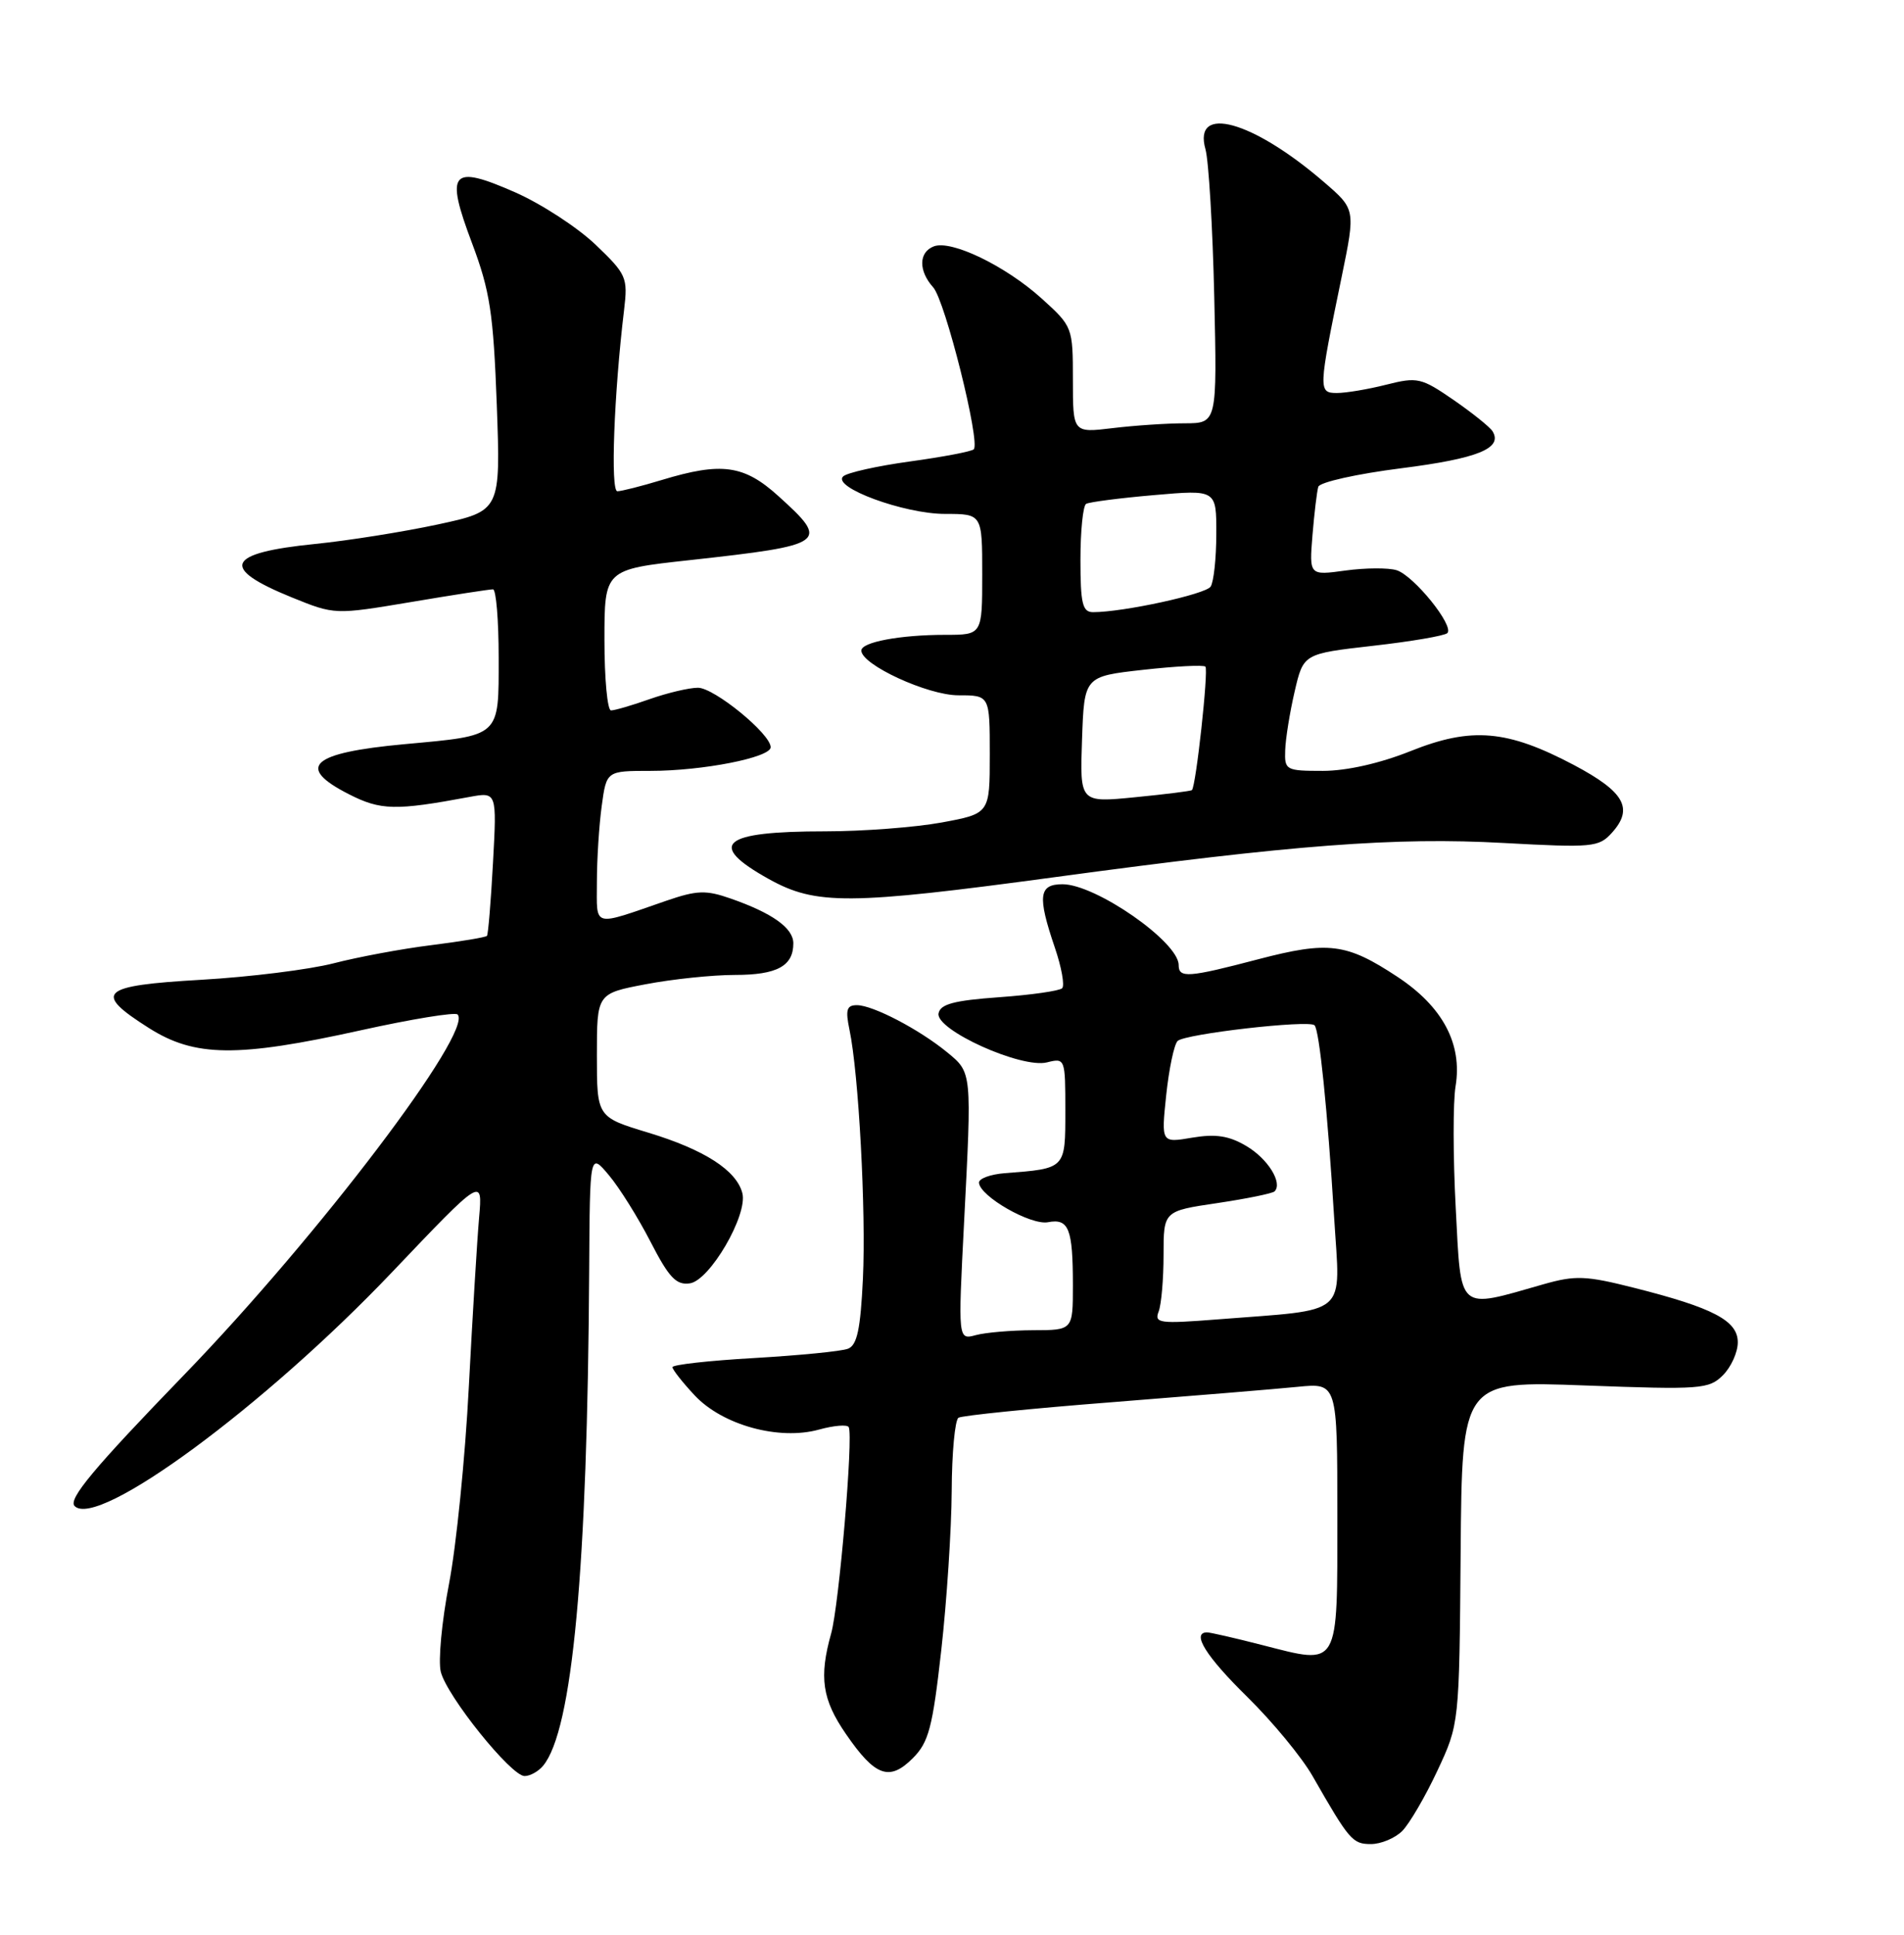 <?xml version="1.0" encoding="UTF-8" standalone="no"?>
<!DOCTYPE svg PUBLIC "-//W3C//DTD SVG 1.1//EN" "http://www.w3.org/Graphics/SVG/1.1/DTD/svg11.dtd" >
<svg xmlns="http://www.w3.org/2000/svg" xmlns:xlink="http://www.w3.org/1999/xlink" version="1.1" viewBox="0 0 252 256">
 <g >
 <path fill="currentColor"
d=" M 185.59 242.27 C 186.54 241.31 188.63 237.74 190.23 234.32 C 193.14 228.11 193.14 228.11 193.32 205.41 C 193.50 182.71 193.50 182.71 209.78 183.32 C 225.09 183.89 226.19 183.81 228.03 181.97 C 229.12 180.88 230.00 178.93 230.00 177.61 C 230.00 174.75 226.78 173.05 216.28 170.40 C 209.88 168.78 208.51 168.73 204.28 169.93 C 192.79 173.21 193.40 173.74 192.67 159.84 C 192.31 153.05 192.30 145.80 192.65 143.72 C 193.57 138.12 190.94 133.18 184.91 129.22 C 178.19 124.79 175.82 124.50 166.55 126.92 C 157.26 129.36 156.00 129.45 156.00 127.69 C 156.00 124.63 145.02 117.00 140.63 117.00 C 137.48 117.00 137.29 118.56 139.61 125.38 C 140.50 127.98 140.93 130.40 140.58 130.76 C 140.22 131.11 136.46 131.65 132.22 131.95 C 126.26 132.38 124.45 132.86 124.22 134.09 C 123.80 136.27 135.20 141.42 138.57 140.57 C 140.97 139.97 141.00 140.05 141.00 146.96 C 141.00 154.69 141.08 154.61 133.00 155.23 C 131.07 155.38 129.53 155.95 129.57 156.50 C 129.71 158.31 136.43 162.15 138.70 161.72 C 141.46 161.19 142.00 162.56 142.00 170.08 C 142.00 176.00 142.00 176.00 136.75 176.01 C 133.86 176.02 130.44 176.31 129.15 176.66 C 126.80 177.29 126.80 177.29 127.59 161.89 C 128.63 141.71 128.66 141.95 125.34 139.22 C 121.65 136.20 115.53 133.00 113.41 133.00 C 112.06 133.00 111.88 133.61 112.43 136.25 C 113.65 142.04 114.63 160.27 114.21 169.18 C 113.89 175.88 113.44 178.00 112.23 178.46 C 111.37 178.80 105.79 179.34 99.83 179.69 C 93.87 180.03 89.00 180.57 89.00 180.90 C 89.01 181.23 90.33 182.91 91.95 184.64 C 95.64 188.57 103.09 190.62 108.39 189.16 C 110.37 188.61 112.14 188.47 112.33 188.83 C 112.96 190.03 111.05 212.40 110.01 216.12 C 108.38 221.93 108.81 224.87 111.97 229.45 C 115.82 235.05 117.72 235.74 120.81 232.64 C 122.92 230.54 123.43 228.59 124.58 218.35 C 125.31 211.83 125.93 202.36 125.96 197.31 C 125.98 192.25 126.39 187.88 126.86 187.59 C 127.33 187.30 136.44 186.37 147.11 185.54 C 157.77 184.70 168.86 183.79 171.75 183.50 C 177.00 182.98 177.00 182.98 177.00 200.52 C 177.00 220.92 177.36 220.30 167.07 217.67 C 163.46 216.74 160.16 215.99 159.75 215.99 C 157.65 216.02 159.62 219.17 165.08 224.53 C 168.42 227.81 172.31 232.53 173.72 235.00 C 178.59 243.51 179.01 244.00 181.45 244.00 C 182.77 244.00 184.64 243.22 185.59 242.27 Z  M 71.88 233.64 C 75.77 228.96 77.75 207.62 77.98 168.00 C 78.07 152.50 78.07 152.50 80.59 155.50 C 81.98 157.15 84.46 161.12 86.10 164.31 C 88.54 169.05 89.50 170.07 91.30 169.81 C 93.94 169.44 99.01 160.74 98.25 157.86 C 97.46 154.85 93.24 152.13 85.84 149.88 C 79.00 147.81 79.00 147.81 79.00 139.63 C 79.00 131.46 79.00 131.46 85.47 130.23 C 89.03 129.55 94.34 129.00 97.27 129.00 C 102.83 129.00 105.00 127.83 105.00 124.82 C 105.00 122.80 102.23 120.82 96.70 118.89 C 93.44 117.75 92.25 117.79 88.20 119.18 C 78.26 122.61 79.00 122.81 79.00 116.71 C 79.00 113.72 79.29 109.19 79.64 106.64 C 80.27 102.00 80.27 102.00 86.09 102.00 C 93.00 102.00 102.00 100.23 102.00 98.87 C 102.00 97.10 94.54 91.01 92.38 91.00 C 91.21 91.00 88.34 91.68 86.00 92.50 C 83.66 93.33 81.36 94.00 80.87 94.00 C 80.39 94.00 80.00 89.80 80.00 84.68 C 80.00 75.35 80.00 75.35 91.25 74.12 C 109.47 72.11 109.87 71.82 103.00 65.62 C 98.46 61.52 95.50 61.11 87.59 63.51 C 84.89 64.33 82.24 65.00 81.71 65.00 C 80.78 65.00 81.26 52.15 82.60 41.00 C 83.11 36.72 82.93 36.30 78.82 32.37 C 76.44 30.10 71.67 26.99 68.21 25.46 C 59.69 21.71 58.88 22.65 62.48 32.19 C 64.85 38.50 65.30 41.42 65.75 53.55 C 66.26 67.60 66.26 67.60 57.96 69.39 C 53.40 70.37 46.10 71.53 41.75 71.97 C 29.89 73.16 29.02 75.15 38.63 79.05 C 44.30 81.35 44.30 81.35 54.40 79.66 C 59.95 78.72 64.84 77.97 65.25 77.98 C 65.66 77.99 66.00 82.06 66.00 87.02 C 66.00 97.61 66.34 97.29 53.50 98.47 C 41.16 99.61 39.09 101.48 46.18 105.09 C 50.38 107.23 52.33 107.28 62.13 105.45 C 65.76 104.78 65.76 104.78 65.25 114.14 C 64.97 119.29 64.61 123.65 64.45 123.83 C 64.30 124.02 60.98 124.57 57.08 125.06 C 53.19 125.54 47.37 126.63 44.16 127.46 C 40.94 128.29 33.07 129.27 26.66 129.64 C 13.23 130.41 12.25 131.30 19.70 136.02 C 25.78 139.88 31.39 139.94 47.73 136.33 C 54.46 134.84 60.23 133.90 60.56 134.23 C 62.73 136.40 42.11 163.58 24.45 181.83 C 12.35 194.33 8.98 198.38 9.88 199.28 C 12.93 202.33 35.03 186.05 51.86 168.36 C 63.88 155.73 63.88 155.73 63.41 161.11 C 63.15 164.08 62.54 174.15 62.05 183.50 C 61.57 192.85 60.39 204.58 59.43 209.56 C 58.47 214.54 57.98 219.78 58.34 221.21 C 59.15 224.44 67.64 235.00 69.43 235.00 C 70.16 235.00 71.26 234.39 71.88 233.64 Z  M 139.70 116.05 C 171.27 111.77 184.70 110.75 199.00 111.54 C 210.78 112.18 211.61 112.11 213.34 110.19 C 216.24 106.97 215.01 104.78 208.34 101.24 C 199.49 96.56 194.77 96.15 186.70 99.38 C 182.65 101.00 178.23 102.00 175.08 102.00 C 170.18 102.00 170.00 101.90 170.10 99.25 C 170.15 97.74 170.71 94.25 171.35 91.50 C 172.51 86.50 172.51 86.50 181.72 85.45 C 186.78 84.88 191.21 84.12 191.56 83.77 C 192.51 82.83 187.14 76.18 184.85 75.45 C 183.77 75.11 180.72 75.13 178.08 75.49 C 173.28 76.15 173.28 76.15 173.71 70.82 C 173.95 67.90 174.30 65.01 174.48 64.41 C 174.67 63.80 179.60 62.70 185.45 61.96 C 195.60 60.67 198.93 59.32 197.54 57.06 C 197.18 56.49 194.86 54.63 192.37 52.91 C 188.11 49.98 187.60 49.86 183.48 50.90 C 181.08 51.51 178.14 52.00 176.95 52.00 C 174.46 52.00 174.48 51.62 177.58 36.60 C 179.41 27.69 179.41 27.69 175.23 24.09 C 165.77 15.94 157.85 13.76 159.55 19.76 C 159.97 21.27 160.50 30.04 160.71 39.25 C 161.09 56.00 161.09 56.00 156.80 56.01 C 154.43 56.01 150.14 56.30 147.25 56.65 C 142.00 57.28 142.00 57.28 142.00 50.26 C 142.00 43.30 141.96 43.20 137.87 39.50 C 133.10 35.19 125.91 31.71 123.59 32.60 C 121.58 33.37 121.55 35.84 123.51 38.02 C 125.09 39.75 129.79 58.54 128.88 59.45 C 128.60 59.74 124.79 60.46 120.43 61.06 C 116.07 61.66 112.09 62.55 111.59 63.04 C 110.10 64.48 119.67 68.00 125.08 68.00 C 130.00 68.00 130.00 68.00 130.00 76.00 C 130.00 84.00 130.00 84.00 125.12 84.00 C 119.15 84.00 114.00 84.96 114.00 86.08 C 114.00 87.95 122.78 92.00 126.84 92.00 C 131.00 92.00 131.00 92.00 131.00 99.83 C 131.00 107.65 131.00 107.65 124.63 108.83 C 121.13 109.47 114.20 110.00 109.22 110.00 C 95.49 110.00 93.48 111.70 101.75 116.31 C 108.00 119.78 112.33 119.75 139.70 116.05 Z  M 153.35 173.54 C 153.71 172.60 154.00 169.23 154.00 166.04 C 154.00 160.24 154.00 160.24 161.10 159.19 C 165.00 158.61 168.42 157.91 168.69 157.64 C 169.80 156.53 167.81 153.32 164.96 151.64 C 162.67 150.28 160.91 150.01 157.80 150.53 C 153.69 151.23 153.69 151.23 154.35 144.91 C 154.72 141.43 155.39 138.21 155.86 137.74 C 156.80 136.80 173.22 134.92 173.98 135.66 C 174.62 136.28 175.69 146.76 176.58 161.14 C 177.39 174.39 178.77 173.19 161.10 174.58 C 153.45 175.18 152.75 175.08 153.35 173.54 Z  M 143.21 97.86 C 143.50 89.50 143.50 89.50 151.29 88.63 C 155.58 88.15 159.29 87.96 159.54 88.21 C 159.97 88.64 158.29 104.08 157.75 104.55 C 157.61 104.67 154.22 105.10 150.21 105.49 C 142.92 106.21 142.92 106.21 143.21 97.86 Z  M 143.00 74.06 C 143.00 70.24 143.34 66.92 143.75 66.67 C 144.16 66.43 148.21 65.90 152.75 65.51 C 161.00 64.79 161.00 64.79 160.98 70.65 C 160.98 73.87 160.64 77.00 160.23 77.62 C 159.57 78.63 148.67 81.00 144.67 81.00 C 143.27 81.00 143.00 79.87 143.00 74.06 Z "/>
</g>
</svg>